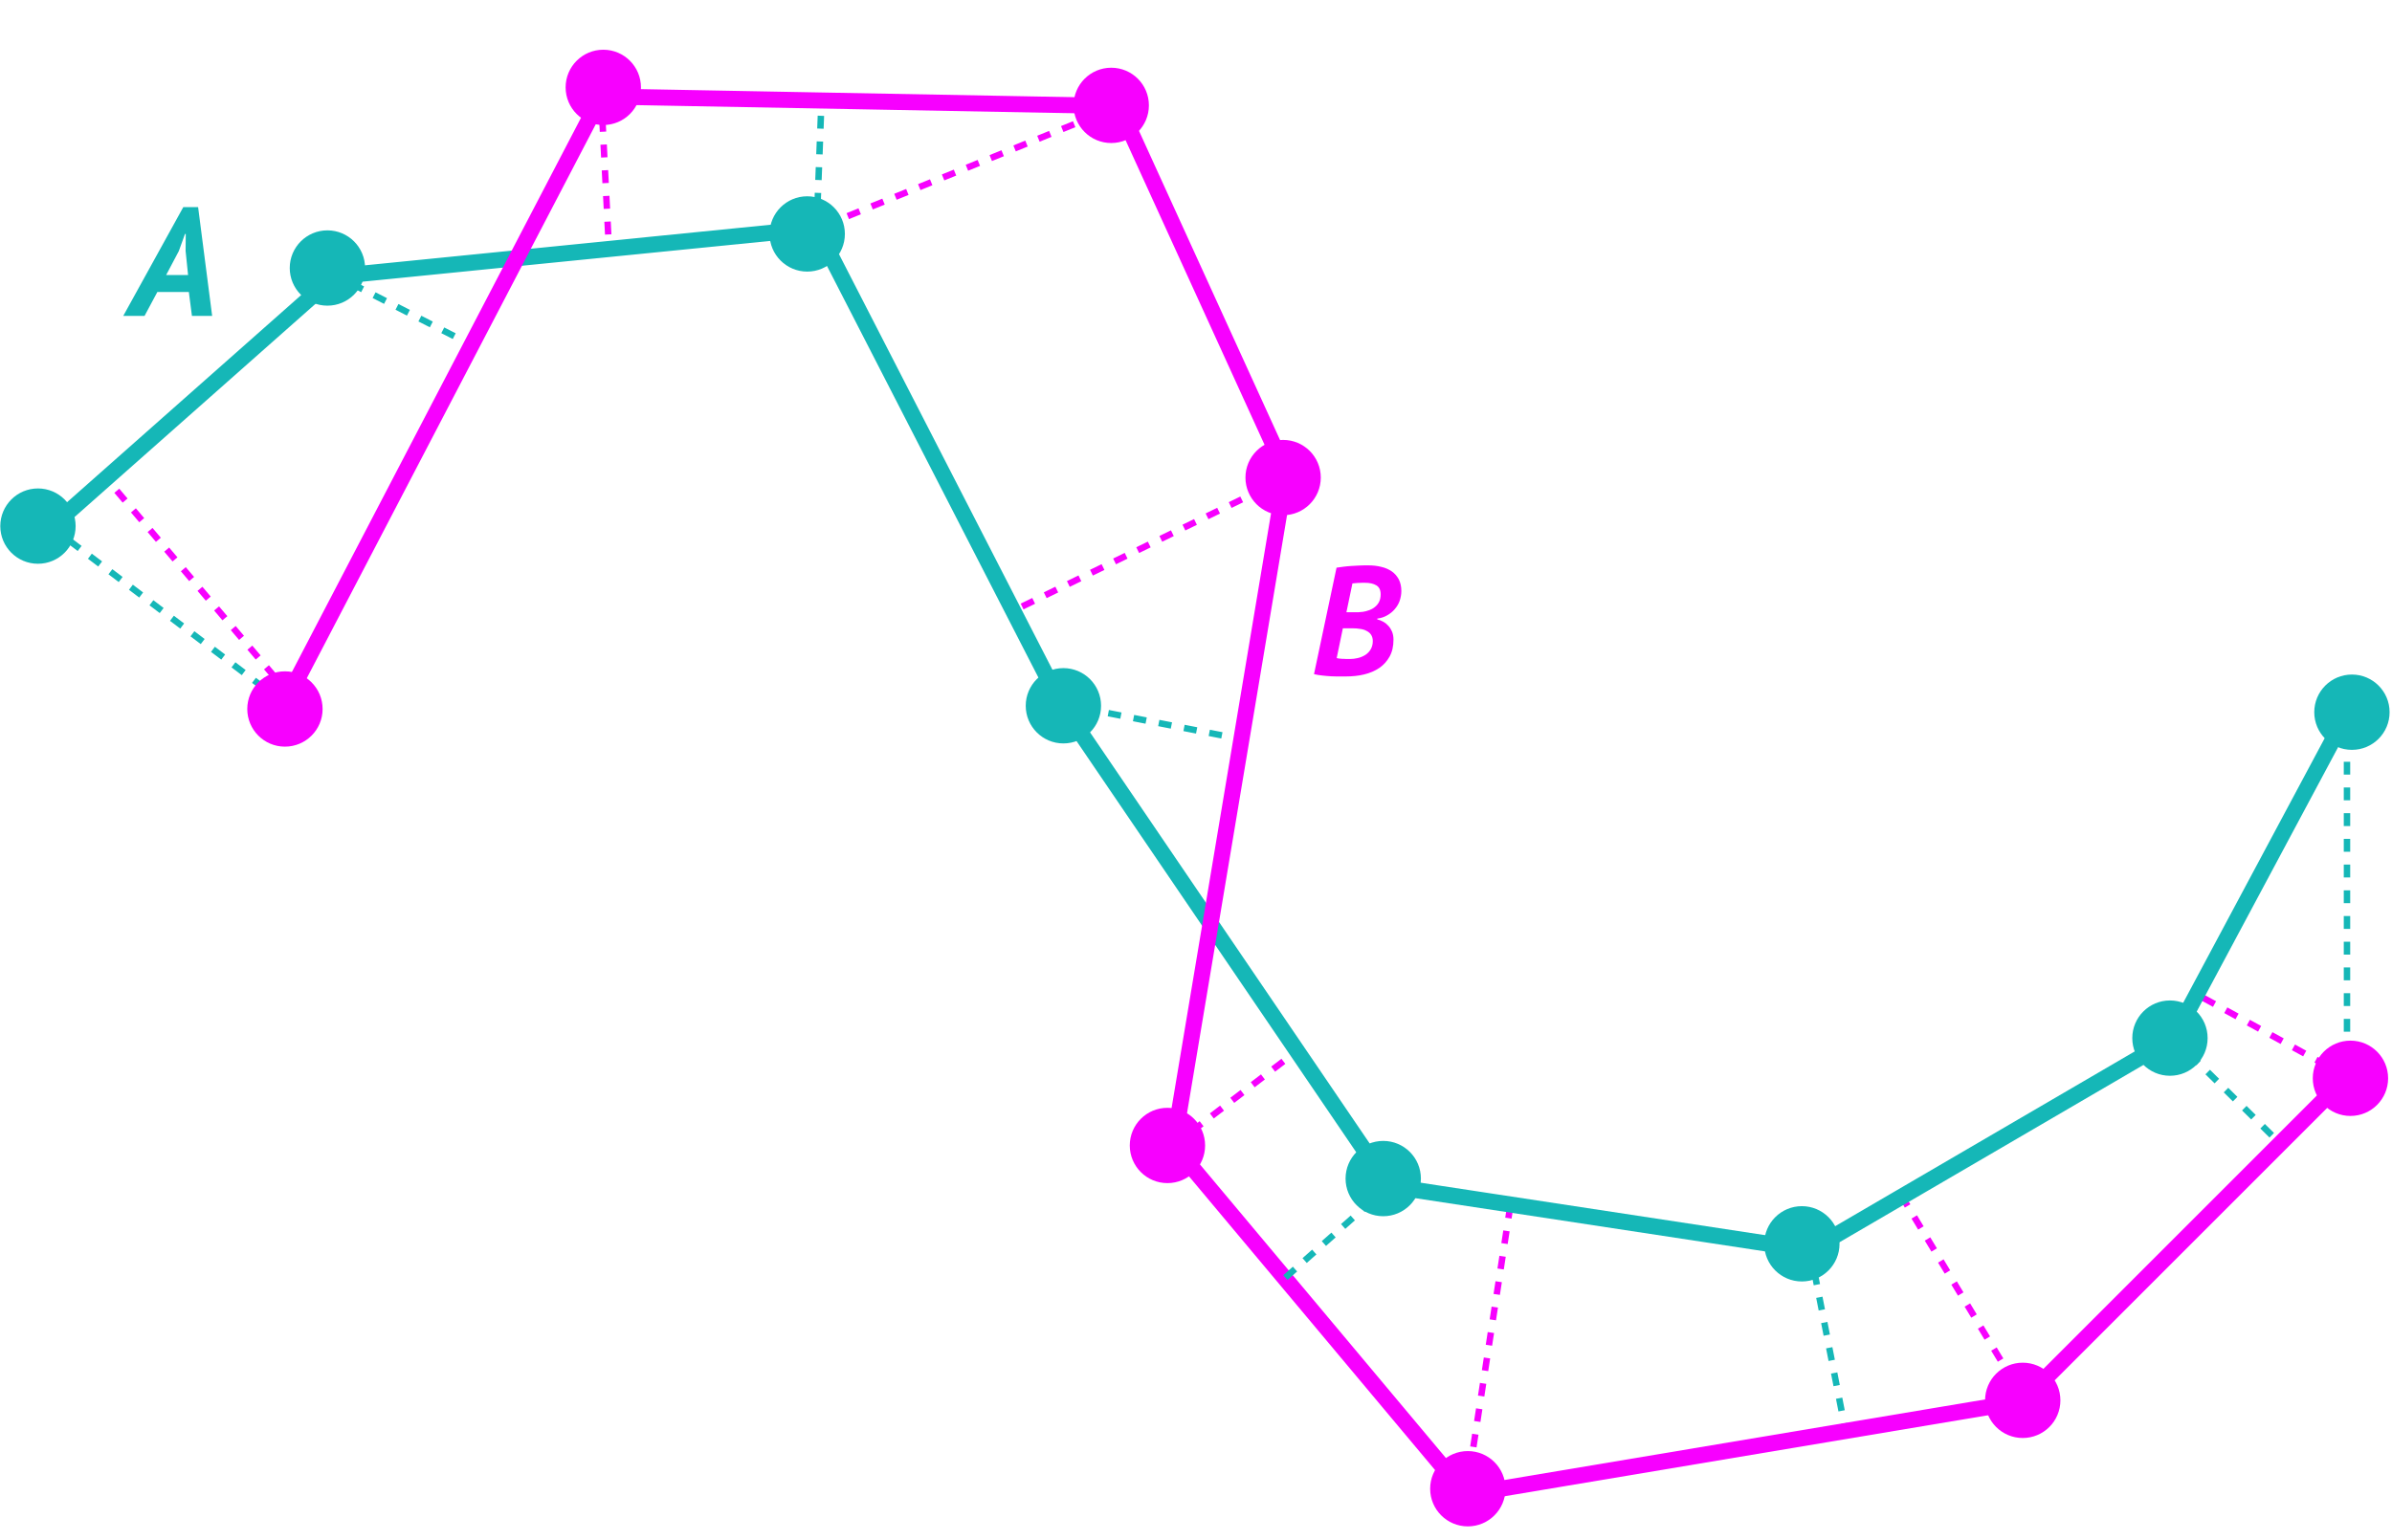 <?xml version="1.0" encoding="UTF-8" standalone="no"?>
<!DOCTYPE svg PUBLIC "-//W3C//DTD SVG 1.1//EN" "http://www.w3.org/Graphics/SVG/1.1/DTD/svg11.dtd">
<svg width="100%" height="100%" viewBox="0 0 744 479" version="1.1" xmlns="http://www.w3.org/2000/svg" xmlns:xlink="http://www.w3.org/1999/xlink" xml:space="preserve" xmlns:serif="http://www.serif.com/" style="fill-rule:evenodd;clip-rule:evenodd;stroke-linecap:square;stroke-linejoin:round;stroke-miterlimit:10;">
    <g transform="matrix(1,0,0,1,-2939,-12673)">
        <rect id="Geometric-Operations" serif:id="Geometric Operations" x="50" y="10770" width="6739" height="2861" style="fill:none;"/>
        <g id="Geometric-Operations1" serif:id="Geometric Operations">
            <g transform="matrix(1,0,0,1,802,705)">
                <path d="M2467,12187l56.128,10.974" style="fill:none;stroke:rgb(21,183,183);stroke-width:2px;stroke-dasharray:2,6,0,0;"/>
            </g>
            <g transform="matrix(1,0,0,1,802,705)">
                <path d="M2700,12356.9l11.023,56.268" style="fill:none;stroke:rgb(21,183,183);stroke-width:2px;stroke-dasharray:2,6,0,0;"/>
            </g>
            <g transform="matrix(1,0,0,1,802,705)">
                <path d="M2391,12039l1.509,-39.723" style="fill:none;stroke:rgb(21,183,183);stroke-width:2px;stroke-dasharray:2,6,0,0;"/>
            </g>
            <g transform="matrix(1,0,0,1,802,705)">
                <path d="M2240,12053l43,22" style="fill:none;stroke:rgb(21,183,183);stroke-width:2px;stroke-dasharray:2,6,0,0;"/>
            </g>
            <g transform="matrix(1,0,0,1,802,705)">
                <path d="M2227,12184l-56.964,-67.193" style="fill:none;stroke:rgb(247,0,255);stroke-width:2px;stroke-dasharray:2,6,0,0;"/>
            </g>
            <g transform="matrix(1,0,0,1,802,705)">
                <path d="M2324,11998l2.404,47.46" style="fill:none;stroke:rgb(247,0,255);stroke-width:2px;stroke-dasharray:2,6,0,0;"/>
            </g>
            <g transform="matrix(1,0,0,1,802,705)">
                <path d="M2485,12001l-94.683,38.46" style="fill:none;stroke:rgb(247,0,255);stroke-width:2px;stroke-dasharray:2,6,0,0;"/>
            </g>
            <g transform="matrix(1,0,0,1,802,705)">
                <path d="M2536.7,12116.8l-84.56,41.252" style="fill:none;stroke:rgb(247,0,255);stroke-width:2px;stroke-dasharray:2,6,0,0;"/>
            </g>
            <g transform="matrix(1,0,0,1,802,705)">
                <path d="M2502,12324.3l38.441,-29.346" style="fill:none;stroke:rgb(247,0,255);stroke-width:2px;stroke-dasharray:2,6,0,0;"/>
            </g>
            <g transform="matrix(1,0,0,1,802,705)">
                <path d="M2593,12433l13.82,-90.241" style="fill:none;stroke:rgb(247,0,255);stroke-width:2px;stroke-dasharray:2,6,0,0;"/>
            </g>
            <g transform="matrix(1,0,0,1,802,705)">
                <path d="M2767,12404l-38.429,-63.726" style="fill:none;stroke:rgb(247,0,255);stroke-width:2px;stroke-dasharray:2,6,0,0;"/>
            </g>
            <g transform="matrix(1,0,0,1,802,705)">
                <path d="M2867,12303l-46.711,-25.634" style="fill:none;stroke:rgb(247,0,255);stroke-width:2px;stroke-dasharray:2,6,0,0;"/>
            </g>
            <g transform="matrix(0.583,0,0,0.583,2474.47,12576.4)">
                <circle cx="817.043" cy="446.457" r="20.095" style="fill:rgb(21,183,183);"/>
            </g>
            <g transform="matrix(0.583,0,0,0.583,2564.5,12496.1)">
                <circle cx="817.043" cy="446.457" r="20.095" style="fill:rgb(21,183,183);"/>
            </g>
            <g transform="matrix(0.583,0,0,0.583,2713.74,12485.5)">
                <circle cx="817.043" cy="446.457" r="20.095" style="fill:rgb(21,183,183);"/>
            </g>
            <g transform="matrix(0.583,0,0,0.583,2793.42,12632.3)">
                <circle cx="817.043" cy="446.457" r="20.095" style="fill:rgb(21,183,183);"/>
            </g>
            <g transform="matrix(0.583,0,0,0.583,2892.9,12779.4)">
                <circle cx="817.043" cy="446.457" r="20.095" style="fill:rgb(21,183,183);"/>
            </g>
            <g transform="matrix(0.583,0,0,0.583,3023.11,12799.7)">
                <circle cx="817.043" cy="446.457" r="20.095" style="fill:rgb(21,183,183);"/>
            </g>
            <g transform="matrix(0.583,0,0,0.583,3137.6,12735.7)">
                <circle cx="817.043" cy="446.457" r="20.095" style="fill:rgb(21,183,183);"/>
            </g>
            <g transform="matrix(0.583,0,0,0.583,3194.2,12634.3)">
                <circle cx="817.043" cy="446.457" r="20.095" style="fill:rgb(21,183,183);"/>
            </g>
            <g transform="matrix(0.583,0,0,0.583,2650.31,12439.9)">
                <circle cx="817.043" cy="446.457" r="20.095" style="fill:rgb(247,0,255);"/>
            </g>
            <g transform="matrix(0.583,0,0,0.583,2808.3,12445.5)">
                <circle cx="817.043" cy="446.457" r="20.095" style="fill:rgb(247,0,255);"/>
            </g>
            <g transform="matrix(0.583,0,0,0.583,2861.76,12561.3)">
                <circle cx="817.043" cy="446.457" r="20.095" style="fill:rgb(247,0,255);"/>
            </g>
            <g transform="matrix(0.583,0,0,0.583,2825.78,12769.1)">
                <circle cx="817.043" cy="446.457" r="20.095" style="fill:rgb(247,0,255);"/>
            </g>
            <g transform="matrix(0.583,0,0,0.583,2919.21,12875.9)">
                <circle cx="817.043" cy="446.457" r="20.095" style="fill:rgb(247,0,255);"/>
            </g>
            <g transform="matrix(0.583,0,0,0.583,3091.81,12848.4)">
                <circle cx="817.043" cy="446.457" r="20.095" style="fill:rgb(247,0,255);"/>
            </g>
            <g transform="matrix(1,0,0,1,2610.66,10817.4)">
                <g transform="matrix(48,0,0,48,368.503,1953.88)">
                    <path d="M0.387,-0.155l-0.204,0l-0.083,0.155l-0.138,-0l0.389,-0.705l0.096,0l0.091,0.705l-0.131,-0l-0.02,-0.155Zm-0.147,-0.11l0.142,0l-0.016,-0.156l0.001,-0.11l-0.005,0l-0.04,0.111l-0.082,0.155Z" style="fill:rgb(21,183,183);fill-rule:nonzero;"/>
                </g>
            </g>
            <g transform="matrix(1,0,0,1,2978.24,10929.1)">
                <g transform="matrix(48,0,0,48,368.503,1953.88)">
                    <path d="M0.166,-0.695c0.013,-0.002 0.027,-0.004 0.043,-0.006c0.016,-0.002 0.033,-0.004 0.051,-0.005c0.018,-0.001 0.037,-0.002 0.055,-0.003c0.02,-0.001 0.038,-0.001 0.056,-0.001c0.031,0 0.059,0.003 0.086,0.01c0.026,0.006 0.048,0.016 0.067,0.029c0.019,0.013 0.034,0.031 0.045,0.051c0.011,0.021 0.017,0.047 0.017,0.076c-0,0.022 -0.004,0.043 -0.011,0.064c-0.007,0.02 -0.018,0.038 -0.032,0.054c-0.013,0.016 -0.03,0.029 -0.049,0.04c-0.019,0.011 -0.04,0.018 -0.064,0.021l-0,0.005c0.013,0.003 0.025,0.008 0.038,0.015c0.013,0.007 0.024,0.016 0.034,0.027c0.01,0.011 0.018,0.024 0.024,0.038c0.006,0.016 0.009,0.032 0.009,0.051c0,0.043 -0.008,0.079 -0.025,0.11c-0.017,0.03 -0.039,0.055 -0.067,0.074c-0.028,0.019 -0.061,0.033 -0.098,0.042c-0.037,0.009 -0.077,0.013 -0.118,0.013l-0.041,0c-0.017,0 -0.036,-0 -0.055,-0.001c-0.019,-0.001 -0.039,-0.003 -0.058,-0.005c-0.019,-0.002 -0.037,-0.005 -0.053,-0.009l0.146,-0.69Zm0.001,0.586c0.003,0.001 0.008,0.002 0.015,0.003c0.007,0.001 0.014,0.001 0.023,0.002c0.008,-0 0.016,0 0.025,0.001c0.009,-0 0.016,0 0.022,0c0.017,0 0.034,-0.002 0.051,-0.006c0.018,-0.004 0.034,-0.011 0.049,-0.02c0.014,-0.009 0.026,-0.021 0.035,-0.036c0.009,-0.015 0.014,-0.033 0.014,-0.054c0,-0.017 -0.004,-0.03 -0.011,-0.041c-0.007,-0.011 -0.017,-0.019 -0.029,-0.025c-0.012,-0.007 -0.026,-0.011 -0.041,-0.013c-0.016,-0.003 -0.032,-0.004 -0.049,-0.004l-0.064,0l-0.04,0.193Zm0.063,-0.297l0.043,0c0.009,0 0.02,-0 0.033,-0c0.013,-0.001 0.023,-0.002 0.032,-0.003c0.012,-0.002 0.025,-0.005 0.038,-0.01c0.014,-0.005 0.026,-0.011 0.037,-0.02c0.012,-0.009 0.021,-0.02 0.028,-0.033c0.007,-0.013 0.011,-0.03 0.011,-0.05c-0,-0.029 -0.01,-0.048 -0.029,-0.059c-0.019,-0.011 -0.043,-0.016 -0.072,-0.016c-0.017,0 -0.033,0 -0.048,0.001c-0.015,0.001 -0.026,0.002 -0.034,0.003l-0.039,0.187Z" style="fill:rgb(247,0,255);fill-rule:nonzero;"/>
                </g>
            </g>
            <g transform="matrix(1,0,0,1,802,705)">
                <path d="M2154,12131l87,-77l150,-15l76,148l102,150l131,19.948l113,-65.948l54,-101" style="fill:none;stroke:rgb(21,183,183);stroke-width:5px;"/>
            </g>
            <g transform="matrix(1,0,0,1,802,705)">
                <path d="M2227,12184l97,-186l161,3l52,114l-35,209.348l91,108.652l173,-29l101,-101" style="fill:none;stroke:rgb(247,0,255);stroke-width:5px;"/>
            </g>
            <g transform="matrix(1,0,0,1,802,705)">
                <path d="M2569,12337l-32.394,28.667" style="fill:none;stroke:rgb(21,183,183);stroke-width:2px;stroke-dasharray:2,6,0,0;"/>
            </g>
            <g transform="matrix(1,0,0,1,802,705)">
                <path d="M2813,12291l33.212,32.788" style="fill:none;stroke:rgb(21,183,183);stroke-width:2px;stroke-dasharray:2,6,0,0;"/>
            </g>
            <g transform="matrix(1,0,0,1,802,705)">
                <path d="M2867,12190l0,113" style="fill:none;stroke:rgb(21,183,183);stroke-width:2px;stroke-dasharray:2,6,0,0;"/>
            </g>
            <g transform="matrix(1,0,0,1,802,705)">
                <path d="M2153,12132l74,56" style="fill:none;stroke:rgb(21,183,183);stroke-width:2px;stroke-dasharray:2,6,0,0;"/>
            </g>
            <g transform="matrix(0.583,0,0,0.583,3193.74,12748.2)">
                <circle cx="817.043" cy="446.457" r="20.095" style="fill:rgb(247,0,255);"/>
            </g>
            <g transform="matrix(0.583,0,0,0.583,2551.29,12633.3)">
                <circle cx="817.043" cy="446.457" r="20.095" style="fill:rgb(247,0,255);"/>
            </g>
        </g>
    </g>
</svg>
